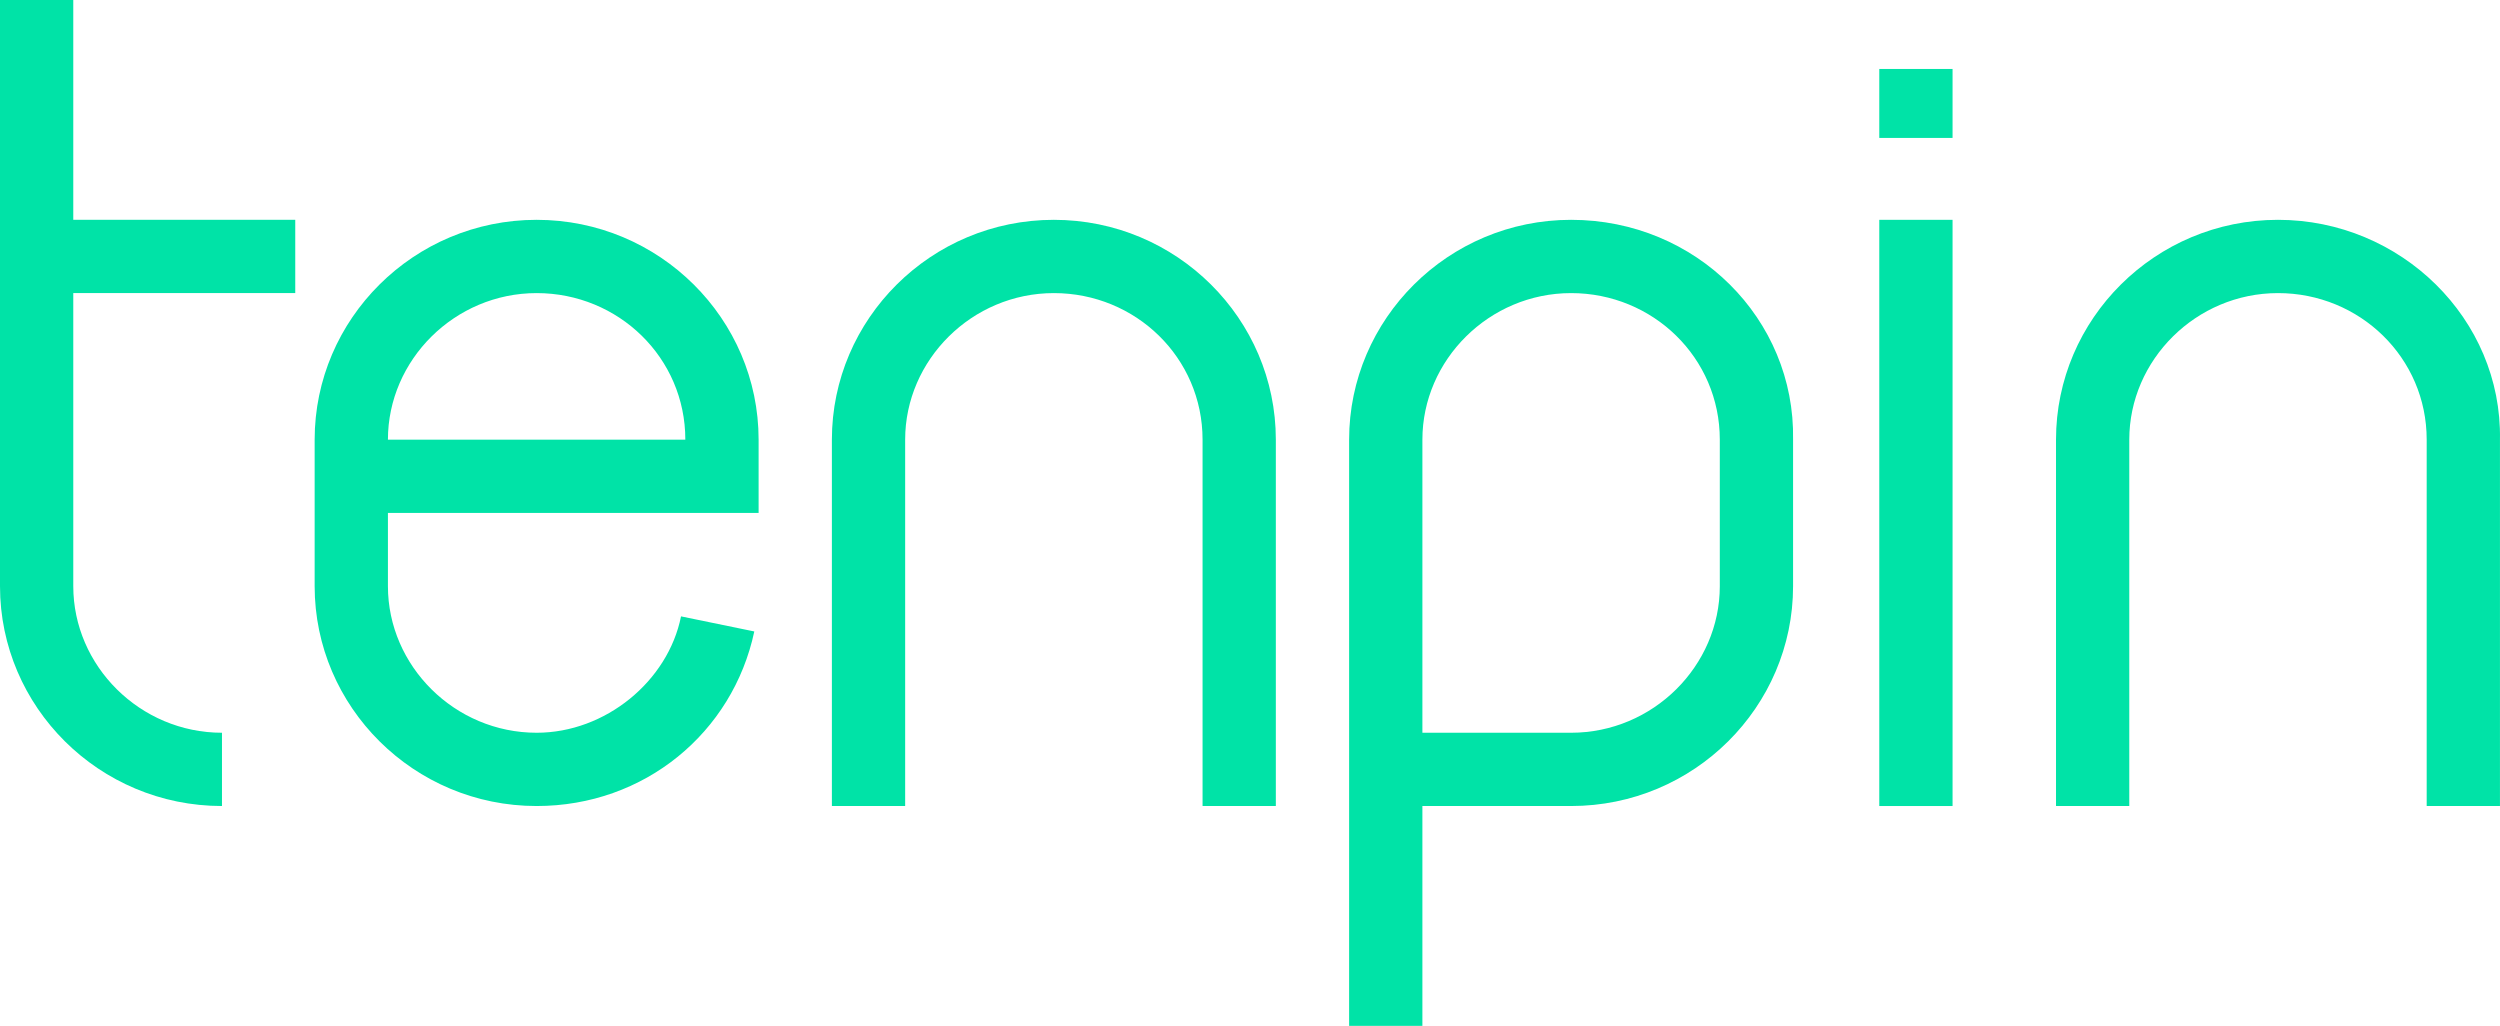<?xml version="1.0" encoding="utf-8"?>
<svg version="1.1" id="Layer_1" xmlns="http://www.w3.org/2000/svg" xmlns:xlink="http://www.w3.org/1999/xlink" x="0px" y="0px"
	 viewBox="0 0 742.41 304.64" style="enable-background:new 0 0 742.41 304.64;" xml:space="preserve">
<g>
	<path style="fill:#00E3A7;" d="M21.76,0H0v174.08c0,35.84,29.44,65.28,65.92,65.28V217.6c-24.32,0-44.16-19.84-44.16-43.52V87.04
		h65.92V65.28H21.76V0z"/>
	<path style="fill:#00E3A7;" d="M159.36,65.28c-36.48,0-65.92,29.44-65.92,65.28v43.52c0,35.84,29.44,65.28,65.92,65.28
		c32,0,58.24-21.76,64.64-51.84l-21.76-4.48c-3.84,19.2-22.4,34.56-42.88,34.56c-24.32,0-44.16-19.84-44.16-43.52v-21.76h110.08
		v-21.76C225.28,94.72,195.84,65.28,159.36,65.28z M115.2,130.56c0-23.68,19.84-43.52,44.16-43.52s44.16,19.2,44.16,43.52H115.2z"/>
	<path style="fill:#00E3A7;" d="M312.96,65.28c-36.48,0-65.92,29.44-65.92,65.28v108.8h21.76v-108.8
		c0-23.68,19.84-43.52,44.16-43.52c24.32,0,44.16,19.2,44.16,43.52v108.8h21.76v-108.8C378.88,94.72,349.44,65.28,312.96,65.28z"/>
	<path style="fill:#00E3A7;" d="M466.56,65.28c-36.48,0-65.92,29.44-65.92,65.28v174.08h21.76v-65.28h44.16
		c36.48,0,65.92-29.44,65.92-65.28v-43.52C533.12,94.72,503.68,65.28,466.56,65.28z M510.72,174.08c0,23.68-19.84,43.52-44.16,43.52
		H422.4v-87.04c0-23.68,19.84-43.52,44.16-43.52c24.32,0,44.16,19.2,44.16,43.52V174.08z"/>
	<path style="fill:#00E3A7;" d="M676.48,65.28c-36.48,0-65.92,29.44-65.92,65.28v108.8h21.76v-108.8
		c0-23.68,19.84-43.52,44.16-43.52s44.16,19.2,44.16,43.52v108.8h21.76v-108.8C743.04,94.72,712.96,65.28,676.48,65.28z"/>
	<rect x="558.08" y="65.28" style="fill:#00E3A7;" width="21.76" height="174.08"/>
	<rect x="558.08" y="20.48" style="fill:#00E3A7;" width="21.76" height="20.48"/>
</g>
</svg>
